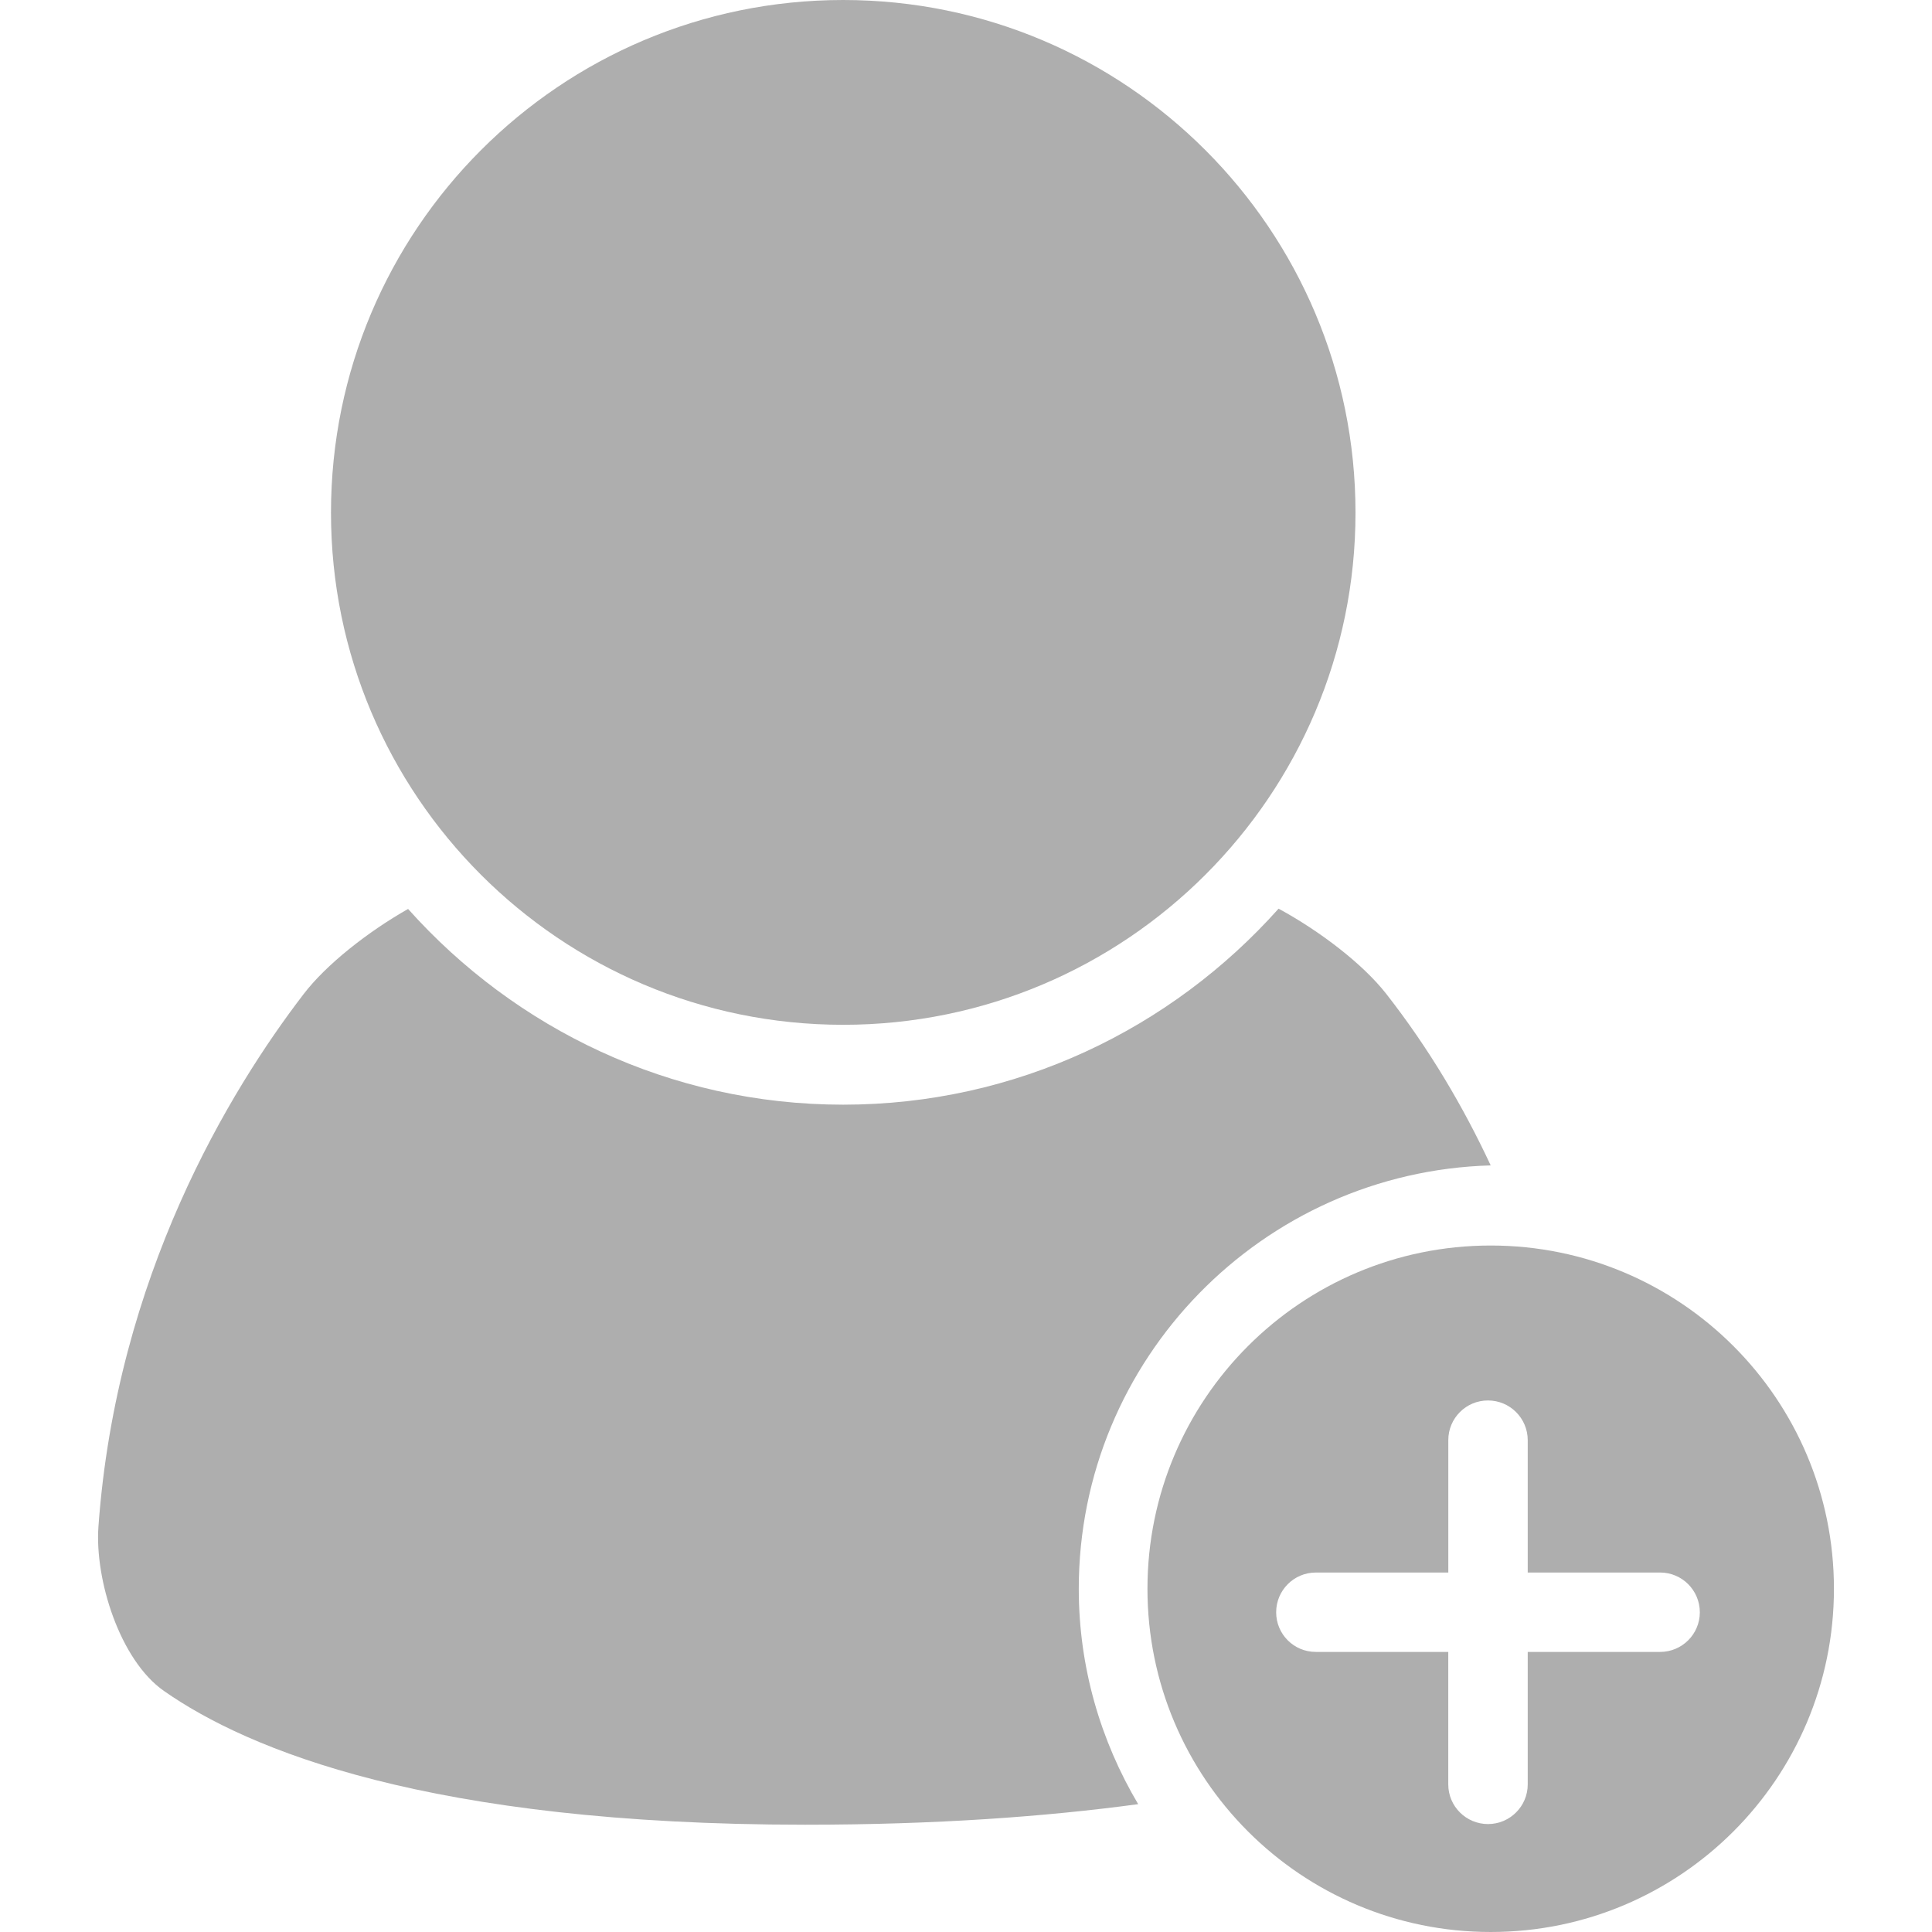 <?xml version="1.0" encoding="iso-8859-1"?>
<!-- Generator: Adobe Illustrator 16.0.0, SVG Export Plug-In . SVG Version: 6.00 Build 0)  -->
<!DOCTYPE svg PUBLIC "-//W3C//DTD SVG 1.1//EN" "http://www.w3.org/Graphics/SVG/1.1/DTD/svg11.dtd">
<svg xmlns="http://www.w3.org/2000/svg" xmlns:xlink="http://www.w3.org/1999/xlink" version="1.1" id="Capa_1" x="0px" y="0px" width="512px" height="512px" viewBox="0 0 457.508 457.508" style="enable-background:new 0 0 457.508 457.508;" xml:space="preserve">
<g>
	<path d="M199.671,242.677c66.985,0,121.319-54.353,121.319-121.271C320.99,54.363,266.666,0,199.671,0   C132.638,0,78.38,54.373,78.38,121.406C78.38,188.324,132.628,242.677,199.671,242.677z" fill="#aeaeae"/>
	<path d="M353.006,275.974c-6.407-13.722-14.478-27.521-24.786-40.688c-5.546-7.057-15.663-14.803-25.445-20.109   c-25.36,28.419-62.118,46.416-103.104,46.416c-40.956,0-77.705-17.997-103.036-46.35c-9.562,5.432-19.412,13.178-24.776,20.215   c-17.404,22.711-44.265,66.728-48.549,126.044c-0.899,12.518,5.059,31.633,15.52,38.929   c19.852,13.895,62.672,31.671,151.833,31.671c30.868,0,56.878-1.903,78.862-4.867c-8.874-14.965-14.066-32.369-14.066-50.997   C255.449,321.836,298.968,277.504,353.006,275.974z" fill="#aeaeae"/>
	<path d="M353.006,294.946c-44.887,0-81.281,36.395-81.281,81.281c0,44.886,36.395,81.28,81.281,81.28s81.281-36.395,81.281-81.28   C434.287,331.341,397.901,294.946,353.006,294.946z M393.13,391.183h-31.355v31.365c0,5.192-4.217,9.399-9.409,9.399   s-9.41-4.207-9.41-9.399v-31.355l-31.354-0.01c-5.202,0.01-9.41-4.197-9.4-9.391c0-5.201,4.207-9.409,9.4-9.409h31.364v-31.355   c0-5.192,4.208-9.399,9.4-9.391c5.183,0,9.399,4.198,9.409,9.4v31.346h31.346c5.192,0,9.4,4.208,9.41,9.41   C402.53,386.976,398.322,391.183,393.13,391.183z" fill="#aeaeae"/>
</g>
<g>
</g>
<g>
</g>
<g>
</g>
<g>
</g>
<g>
</g>
<g>
</g>
<g>
</g>
<g>
</g>
<g>
</g>
<g>
</g>
<g>
</g>
<g>
</g>
<g>
</g>
<g>
</g>
<g>
</g>
</svg>
